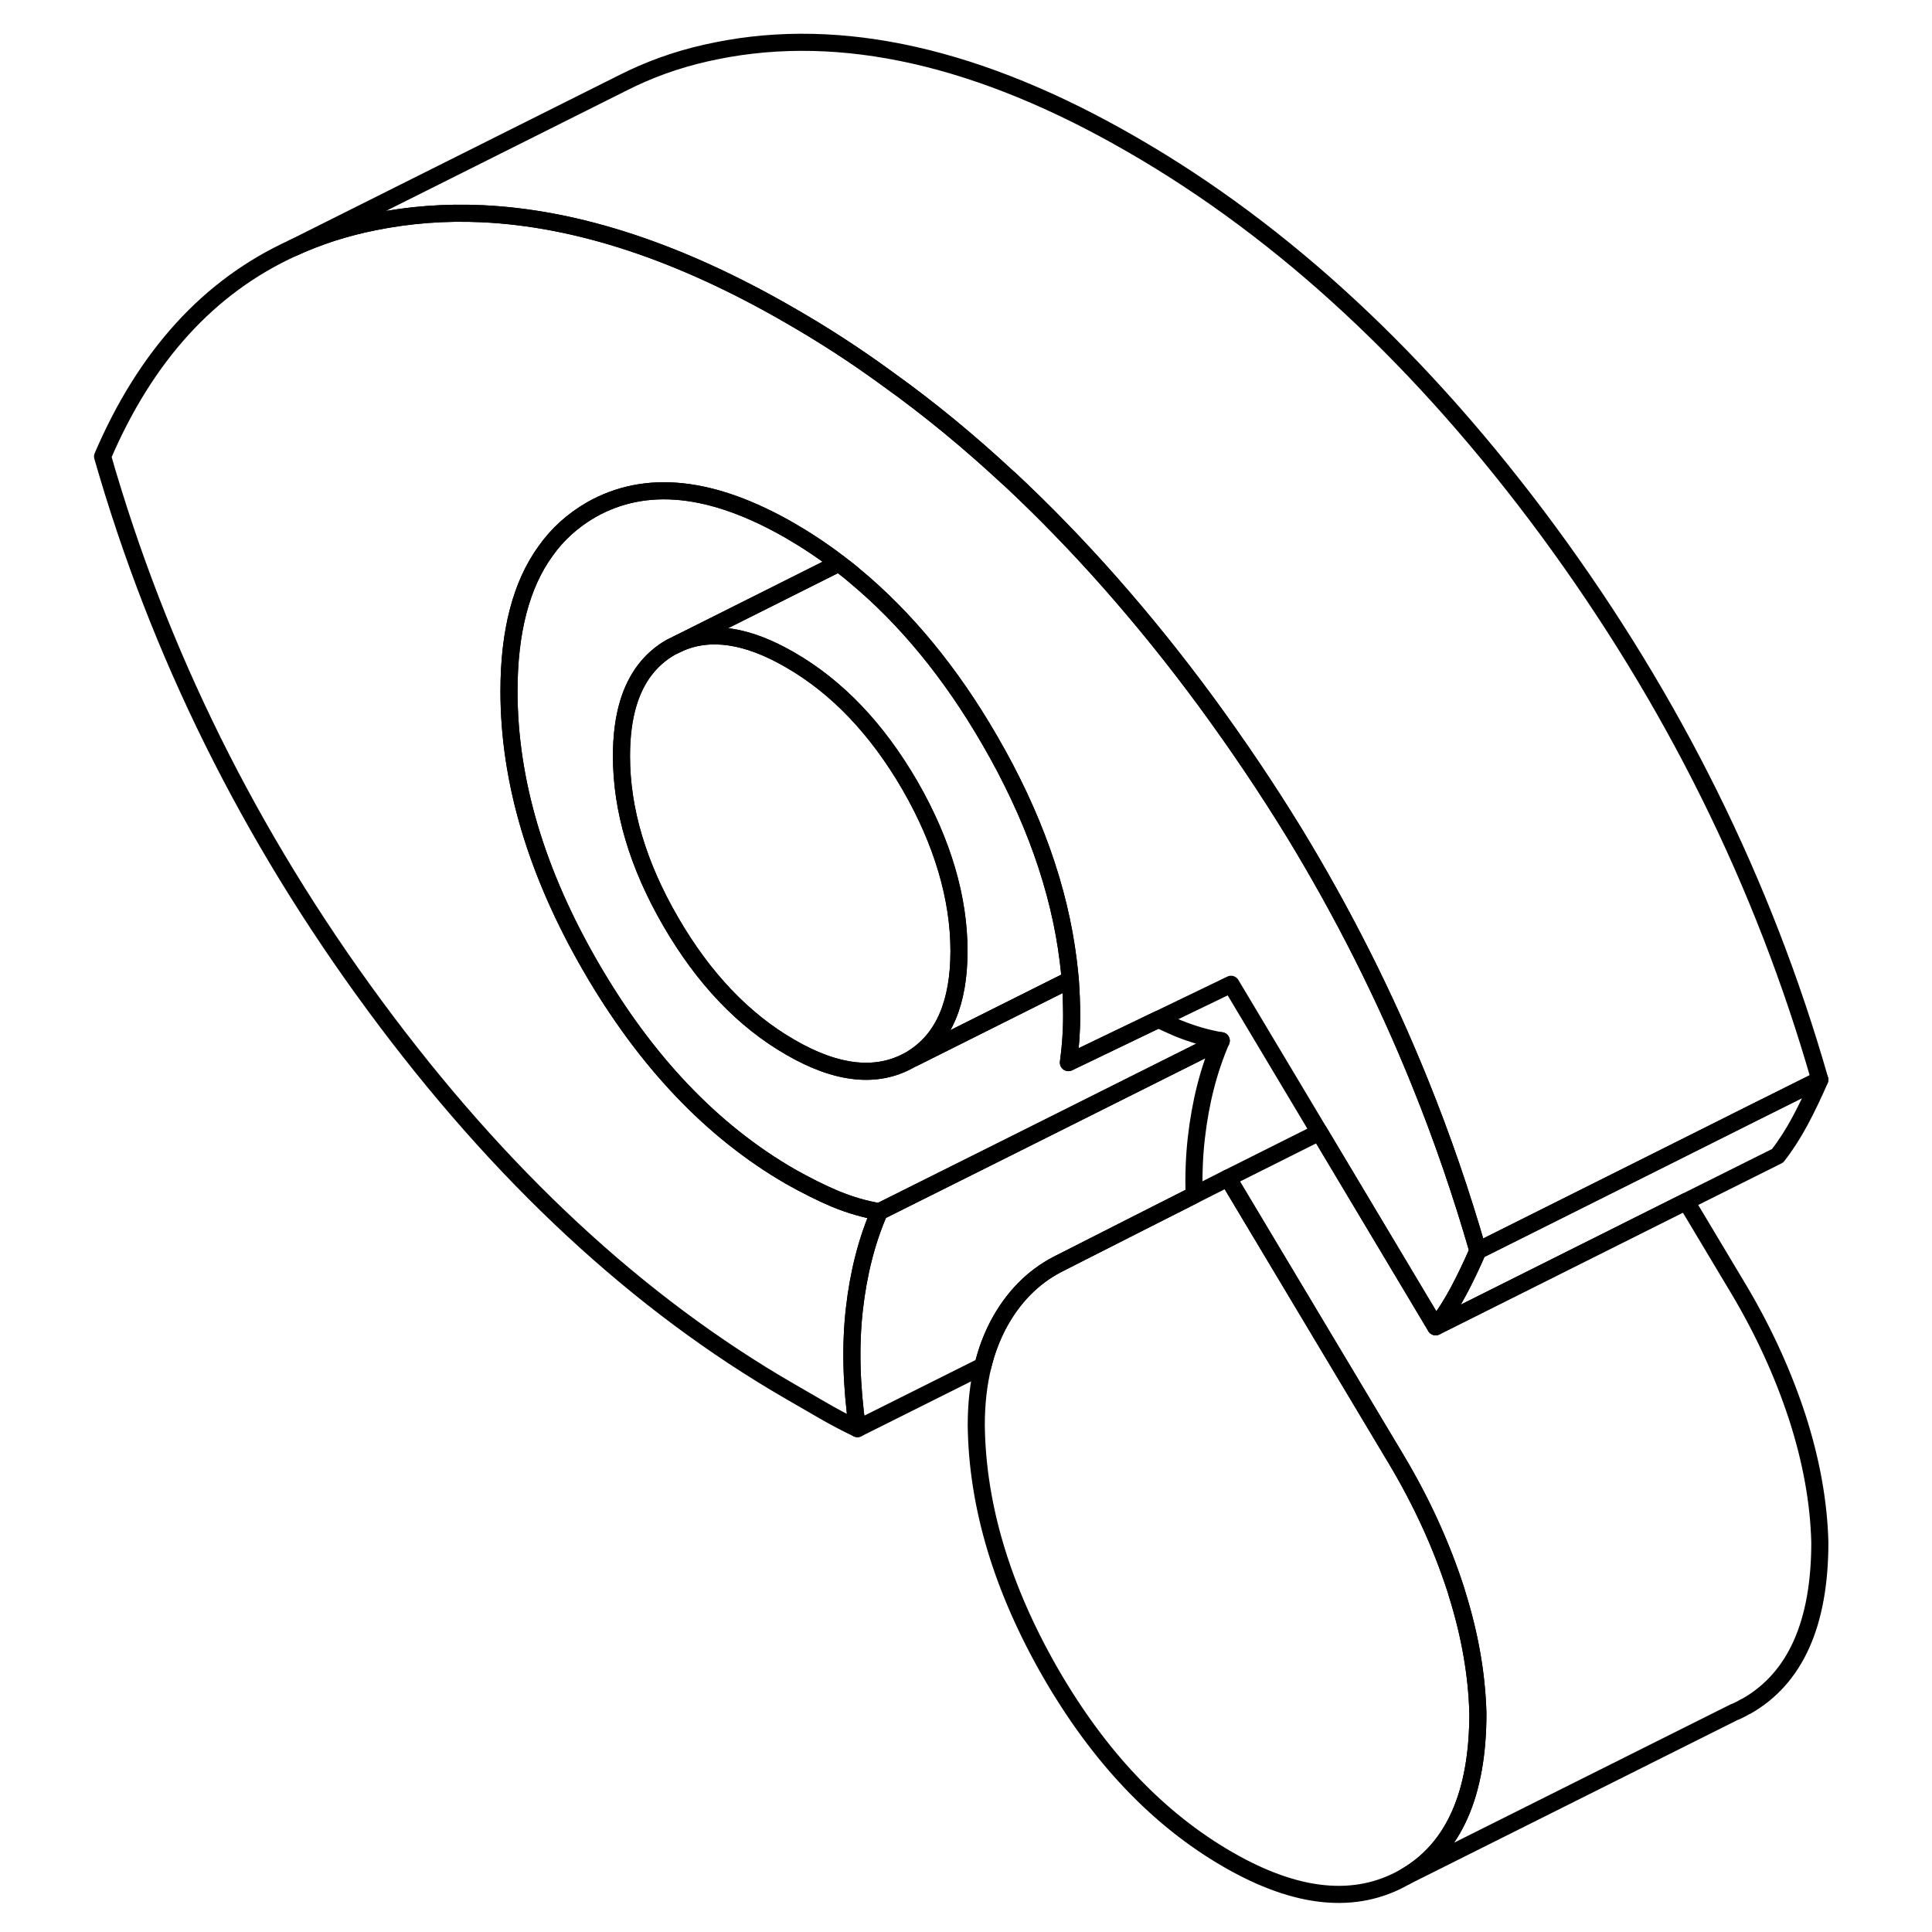 <svg width="24" height="24" viewBox="0 0 105 113" fill="none" xmlns="http://www.w3.org/2000/svg" stroke-width="1px" stroke-linecap="round" stroke-linejoin="round">
    <path d="M82.44 100.21C82.44 104.93 81.03 108.12 78.2 109.76C78.17 109.78 78.15 109.79 78.15 109.79C75.28 111.42 71.84 111.08 67.82 108.76C63.73 106.4 60.28 102.76 57.44 97.84C54.61 92.91 53.16 88.09 53.1 83.37C53.1 82.1 53.23 80.94 53.49 79.89C53.7 79.02 54 78.23 54.38 77.5C55.23 75.9 56.39 74.71 57.85 73.95L62.54 71.57L65.84 69.9L67.82 68.9L73.79 78.88L77.69 85.4C79.15 87.85 80.29 90.35 81.12 92.89C81.16 93 81.19 93.11 81.22 93.22C81.98 95.64 82.38 97.97 82.44 100.21Z" stroke="currentColor" stroke-linejoin="round"/>
    <path d="M67.43 60.87L55.419 66.88L47.429 70.87C46.58 70.73 45.73 70.48 44.87 70.13C44.02 69.77 43.139 69.33 42.219 68.81C37.65 66.17 33.77 62.09 30.57 56.57C27.369 51.05 25.77 45.67 25.77 40.43C25.77 36.94 26.48 34.2 27.91 32.23C28.61 31.24 29.5 30.44 30.57 29.82C33.77 28 37.65 28.41 42.219 31.04C43.2 31.61 44.15 32.24 45.059 32.94L35.679 37.64L35.23 37.86C34.029 38.55 33.2 39.64 32.749 41.13C32.48 42.02 32.349 43.06 32.349 44.23C32.349 47.37 33.309 50.6 35.23 53.91C37.15 57.22 39.48 59.67 42.219 61.25C44.959 62.84 47.3 63.08 49.219 61.99L49.45 61.88L58.599 57.3C58.65 58.01 58.679 58.72 58.679 59.42C58.679 59.91 58.66 60.38 58.63 60.81C58.599 61.25 58.55 61.7 58.489 62.15L63.749 59.62C64.129 59.8 64.499 59.97 64.87 60.13C65.73 60.48 66.579 60.73 67.43 60.87Z" stroke="currentColor" stroke-linejoin="round"/>
    <path d="M58.6 57.3L49.45 61.88C49.45 61.88 49.45 61.87 49.43 61.86C51.2 60.73 52.09 58.65 52.09 55.62C52.09 52.59 51.13 49.25 49.22 45.94C47.3 42.63 44.96 40.18 42.22 38.6C39.69 37.13 37.51 36.81 35.68 37.64L45.06 32.94C45.37 33.17 45.68 33.41 45.98 33.67C48.96 36.14 51.6 39.34 53.88 43.28C56.43 47.67 57.96 51.98 58.48 56.19C58.53 56.56 58.56 56.93 58.6 57.3Z" stroke="currentColor" stroke-linejoin="round"/>
    <path d="M52.09 55.62C52.09 58.65 51.2 60.73 49.43 61.86C49.36 61.91 49.29 61.95 49.22 61.99C47.3 63.08 44.96 62.84 42.22 61.25C39.48 59.67 37.15 57.22 35.23 53.91C33.31 50.6 32.35 47.37 32.35 44.23C32.35 43.06 32.48 42.02 32.75 41.13C33.2 39.64 34.03 38.55 35.23 37.86L35.68 37.64C37.51 36.81 39.69 37.13 42.22 38.6C44.96 40.18 47.3 42.63 49.22 45.94C51.13 49.25 52.09 52.48 52.09 55.62Z" stroke="currentColor" stroke-linejoin="round"/>
    <path d="M82.44 73.15C82.08 73.98 81.7 74.78 81.3 75.53C80.9 76.28 80.46 76.97 79.97 77.6L74.18 67.91L73.17 66.22L68 57.57L63.75 59.62L58.49 62.15C58.55 61.7 58.6 61.25 58.63 60.81C58.66 60.38 58.68 59.91 58.68 59.42C58.68 58.72 58.65 58.01 58.6 57.3C58.56 56.93 58.53 56.56 58.48 56.19C57.96 51.98 56.43 47.67 53.88 43.28C51.6 39.34 48.96 36.14 45.98 33.67C45.68 33.41 45.37 33.17 45.06 32.94C44.15 32.24 43.2 31.61 42.22 31.04C37.65 28.41 33.77 28 30.57 29.82C29.5 30.44 28.61 31.24 27.91 32.23C26.48 34.2 25.77 36.94 25.77 40.43C25.77 45.67 27.37 51.05 30.57 56.57C33.77 62.09 37.65 66.17 42.22 68.81C43.14 69.33 44.02 69.77 44.87 70.13C45.73 70.48 46.58 70.73 47.43 70.87C46.7 72.55 46.21 74.45 45.97 76.58C45.73 78.71 45.79 81.04 46.15 83.56C45.48 83.24 44.83 82.9 44.19 82.53L42.22 81.39C33.33 76.26 25.22 68.73 17.91 58.81C10.59 48.88 5.29 38.18 2 26.7C4.52 20.81 8.23 16.74 13.12 14.51C14.61 13.82 16.2 13.31 17.91 12.97C19.95 12.56 22.04 12.4 24.2 12.5C29.8 12.76 35.81 14.75 42.22 18.46C44.17 19.58 46.07 20.81 47.94 22.18C50.36 23.91 52.71 25.85 55 27.98C55.01 27.98 55.01 27.99 55.02 27.99C59.06 31.76 62.9 36.1 66.54 41.04C68.38 43.55 70.1 46.1 71.7 48.71C74.56 53.41 77.01 58.27 79.04 63.29C79.05 63.31 79.06 63.32 79.06 63.34C80.36 66.55 81.48 69.82 82.44 73.15Z" stroke="currentColor" stroke-linejoin="round"/>
    <path d="M102.44 90.21C102.44 94.96 101.01 98.16 98.15 99.79C98.13 99.8 98.11 99.81 98.08 99.82C97.9 99.92 97.72 100.02 97.54 100.1C97.51 100.11 97.48 100.13 97.45 100.13L78.78 109.47L78.2 109.76C81.03 108.12 82.44 104.93 82.44 100.21C82.38 97.97 81.98 95.64 81.22 93.22C81.19 93.11 81.16 93 81.12 92.89C80.29 90.35 79.15 87.85 77.69 85.4L73.79 78.88L67.82 68.9L73.17 66.22L74.18 67.91L79.97 77.6L94.62 70.27L97.69 75.4C99.15 77.85 100.29 80.35 101.12 82.89C101.94 85.43 102.38 87.87 102.44 90.21Z" stroke="currentColor" stroke-linejoin="round"/>
    <path d="M102.44 63.15C102.08 63.98 101.7 64.78 101.3 65.53C100.9 66.28 100.46 66.97 99.97 67.6L94.62 70.27L79.97 77.6C80.46 76.97 80.9 76.28 81.3 75.53C81.7 74.78 82.08 73.98 82.44 73.15L93.14 67.8L98.49 65.12L102.44 63.15Z" stroke="currentColor" stroke-linejoin="round"/>
    <path d="M102.44 63.15L98.49 65.12L93.14 67.8L82.44 73.15C81.48 69.82 80.36 66.55 79.06 63.34C79.06 63.32 79.05 63.31 79.04 63.29C77.01 58.27 74.56 53.41 71.7 48.71C70.1 46.1 68.38 43.55 66.54 41.04C62.9 36.1 59.06 31.76 55.02 27.99C55.01 27.99 55.01 27.98 55 27.98C52.71 25.85 50.36 23.91 47.94 22.18C46.07 20.81 44.17 19.58 42.22 18.46C35.81 14.75 29.8 12.76 24.2 12.5C22.04 12.4 19.95 12.56 17.91 12.97C16.2 13.31 14.61 13.82 13.12 14.51L32.5 4.81L32.95 4.59C34.49 3.86 36.14 3.32 37.91 2.97C45.22 1.49 53.33 3.32 62.22 8.46C71.12 13.59 79.22 21.12 86.54 31.04C93.85 40.97 99.15 51.67 102.44 63.15Z" stroke="currentColor" stroke-linejoin="round"/>
    <path d="M67.43 60.87C66.7 62.55 66.21 64.45 65.97 66.58C65.85 67.64 65.81 68.74 65.84 69.9L62.54 71.57L57.85 73.95C56.39 74.71 55.23 75.9 54.38 77.5C54 78.23 53.7 79.02 53.49 79.89L46.15 83.56C45.79 81.04 45.73 78.71 45.97 76.58C46.21 74.45 46.7 72.55 47.43 70.87L55.42 66.88L67.43 60.87Z" stroke="currentColor" stroke-linejoin="round"/>
</svg>